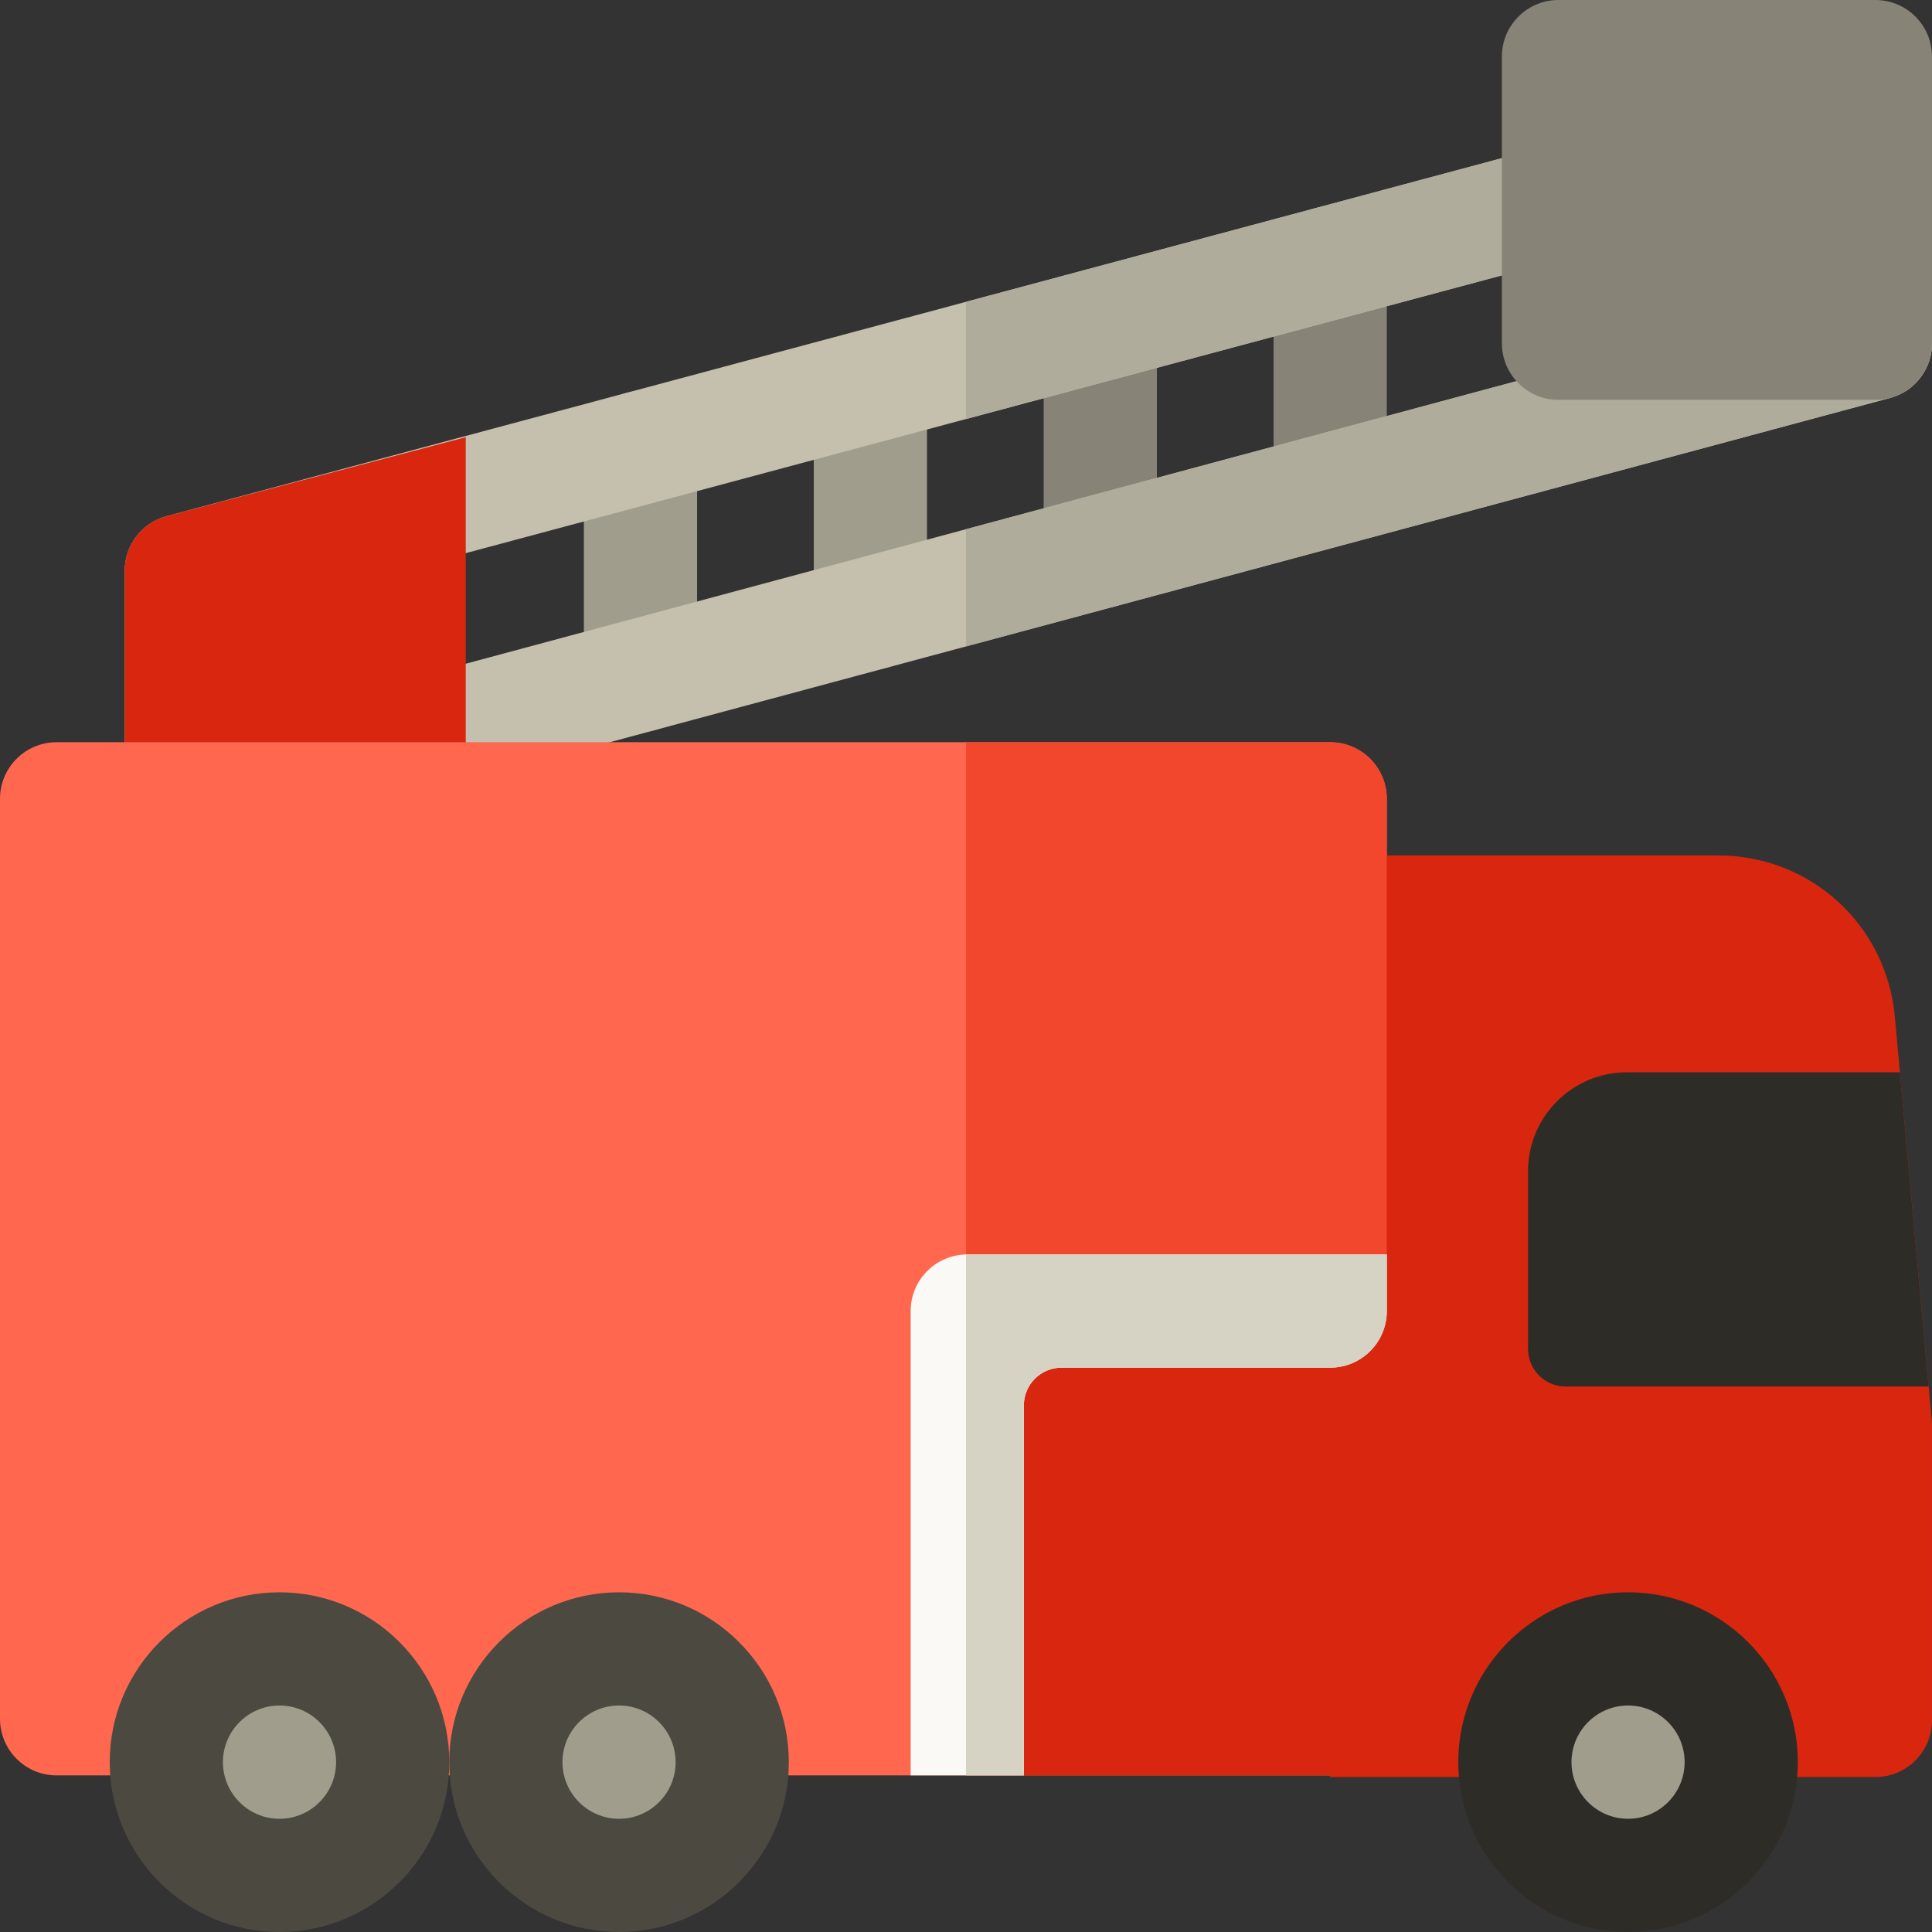 <svg height="512pt" viewBox="0 0 512 512" width="512pt" xmlns="http://www.w3.org/2000/svg"><rect x="0" y="0" width="512" height="512" fill="#333333" stroke="none"/><path d="m352.512 143.387c-8.285 0-15-6.715-15-15v-58.746c0-8.281 6.715-15 15-15 8.285 0 15 6.719 15 15v58.746c0 8.285-6.715 15-15 15zm0 0" fill="#878477"/><path d="m291.586 161.203c-8.285 0-15-6.715-15-15v-60.227c0-8.285 6.715-15 15-15 8.285 0 15 6.715 15 15v60.227c0 8.285-6.715 15-15 15zm0 0" fill="#878477"/><path d="m230.66 177.586c-8.285 0-15-6.715-15-15v-60.188c0-8.285 6.715-15 15-15s15 6.715 15 15v60.188c0 8.285-6.715 15-15 15zm0 0" fill="#a19d8d"/><path d="m169.734 193.973c-8.285 0-15-6.719-15-15v-60.328c0-8.281 6.715-15 15-15s15 6.719 15 15v60.328c0 8.281-6.715 15-15 15zm0 0" fill="#a19d8d"/><path d="m48.043 226.695c-3.266 0-6.48-1.066-9.125-3.098-3.703-2.836-5.875-7.234-5.875-11.902v-60.426c0-6.785 4.559-12.727 11.117-14.488l364.973-97.848c7.996-2.148 16.227 2.602 18.371 10.602 2.145 8.004-2.602 16.23-10.605 18.375l-353.855 94.867v29.352l430.059-115.648c8-2.148 16.23 2.594 18.379 10.59 2.152 8-2.59 16.23-10.59 18.383l-448.953 120.727c-1.285.348-2.594.516-3.895.516zm0 0" fill="#c4c0ad"/><path d="m493.102 76.48-237.105 63.762v31.066l244.895-65.855c8-2.152 12.742-10.383 10.59-18.383-2.148-7.996-10.379-12.738-18.379-10.59zm0 0" fill="#b0ac9b"/><path d="m427.504 49.535c-2.145-8-10.375-12.75-18.371-10.602l-153.137 41.055v31.059l160.902-43.137c8.004-2.148 12.75-10.371 10.605-18.375zm0 0" fill="#b0ac9b"/><path d="m108.434 226.695h-60.391c-8.285 0-15-6.715-15-15v-60.426c0-6.785 4.559-12.727 11.117-14.488l79.273-20.922v95.836c0 8.285-6.719 15-15 15zm0 0" fill="#d9260f"/><path d="m496.996 105.969h-83.98c-8.285 0-15-6.719-15-15v-75.969c0-8.285 6.715-15 15-15h83.98c8.285 0 15 6.715 15 15v75.969c0 8.281-6.715 15-15 15zm0 0" fill="#878477"/><path d="m15 470.496c-8.285 0-15-6.719-15-15v-243.801c0-8.285 6.715-15 15-15h337.512c8.285 0 15 6.715 15 15v258.801zm0 0" fill="#ff674f"/><path d="m511.934 376.453-9.781-107.02c-2.227-24.355-22.348-42.727-46.797-42.727h-102.844v120.734h-96.18v123.055h96.18v.438h144.484c8.285 0 15-6.719 15-15v-78.113c0-.457-.02-.914-.062-1.367zm0 0" fill="#d9260f"/><path d="m503.496 284.168h-72.332c-14.48 0-26.219 11.738-26.219 26.219v47.066c0 5.52 4.477 10 10 10h96.164zm0 0" fill="#2e2c27"/><path d="m352.512 196.695h-96.516v152.125h111.516v-137.125c0-8.285-6.715-15-15-15zm0 0" fill="#f2472c"/><path d="m241.332 347.441v123.055h30v-98.055c0-5.523 4.477-10 10-10h71.18c8.285 0 15-6.715 15-15v-15h-111.18c-8.285 0-15 6.715-15 15zm0 0" fill="#faf9f5"/><path d="m255.996 332.773v137.723h15.336v-98.055c0-5.523 4.477-10 10-10h71.18c8.285 0 15-6.715 15-15v-15h-111.18c-.129.129-.203.203-.336.332zm0 0" fill="#d6d3c5"/><path d="m461.445 466.984c0-16.574-13.426-30.008-29.992-30.008-16.562 0-29.992 13.434-29.992 30.008s13.43 30.012 29.992 30.012c16.566 0 29.992-13.438 29.992-30.012zm0 0" fill="#a19d8d"/><path d="m431.453 511.996c-24.809 0-44.992-20.191-44.992-45.012 0-24.816 20.184-45.008 44.992-45.008s44.992 20.191 44.992 45.008c.004 24.82-20.184 45.012-44.992 45.012zm0-60.02c-8.266 0-14.992 6.73-14.992 15.008s6.727 15.012 14.992 15.012 14.992-6.734 14.992-15.012c.004-8.273-6.723-15.008-14.992-15.008zm0 0" fill="#2e2c27"/><path d="m194.047 466.984c0-16.574-13.43-30.008-29.996-30.008-16.562 0-29.992 13.434-29.992 30.008s13.43 30.012 29.992 30.012c16.566 0 29.996-13.438 29.996-30.012zm0 0" fill="#a19d8d"/><path d="m164.051 511.996c-24.809 0-44.992-20.191-44.992-45.012 0-24.816 20.184-45.008 44.992-45.008 24.812 0 44.996 20.191 44.996 45.008 0 24.82-20.184 45.012-44.996 45.012zm0-60.02c-8.266 0-14.992 6.73-14.992 15.008s6.727 15.012 14.992 15.012c8.27 0 14.996-6.734 14.996-15.012 0-8.273-6.727-15.008-14.996-15.008zm0 0" fill="#4c4a40"/><path d="m104.066 466.984c0-16.574-13.43-30.008-29.992-30.008-16.566 0-29.992 13.434-29.992 30.008s13.426 30.012 29.992 30.012c16.562 0 29.992-13.438 29.992-30.012zm0 0" fill="#a19d8d"/><path d="m74.074 511.996c-24.812 0-44.996-20.191-44.996-45.012 0-24.816 20.184-45.008 44.996-45.008 24.809 0 44.992 20.191 44.992 45.008 0 24.82-20.184 45.012-44.992 45.012zm0-60.02c-8.27 0-14.996 6.73-14.996 15.008s6.727 15.012 14.996 15.012c8.266 0 14.992-6.734 14.992-15.012 0-8.273-6.727-15.008-14.992-15.008zm0 0" fill="#4c4a40"/></svg>